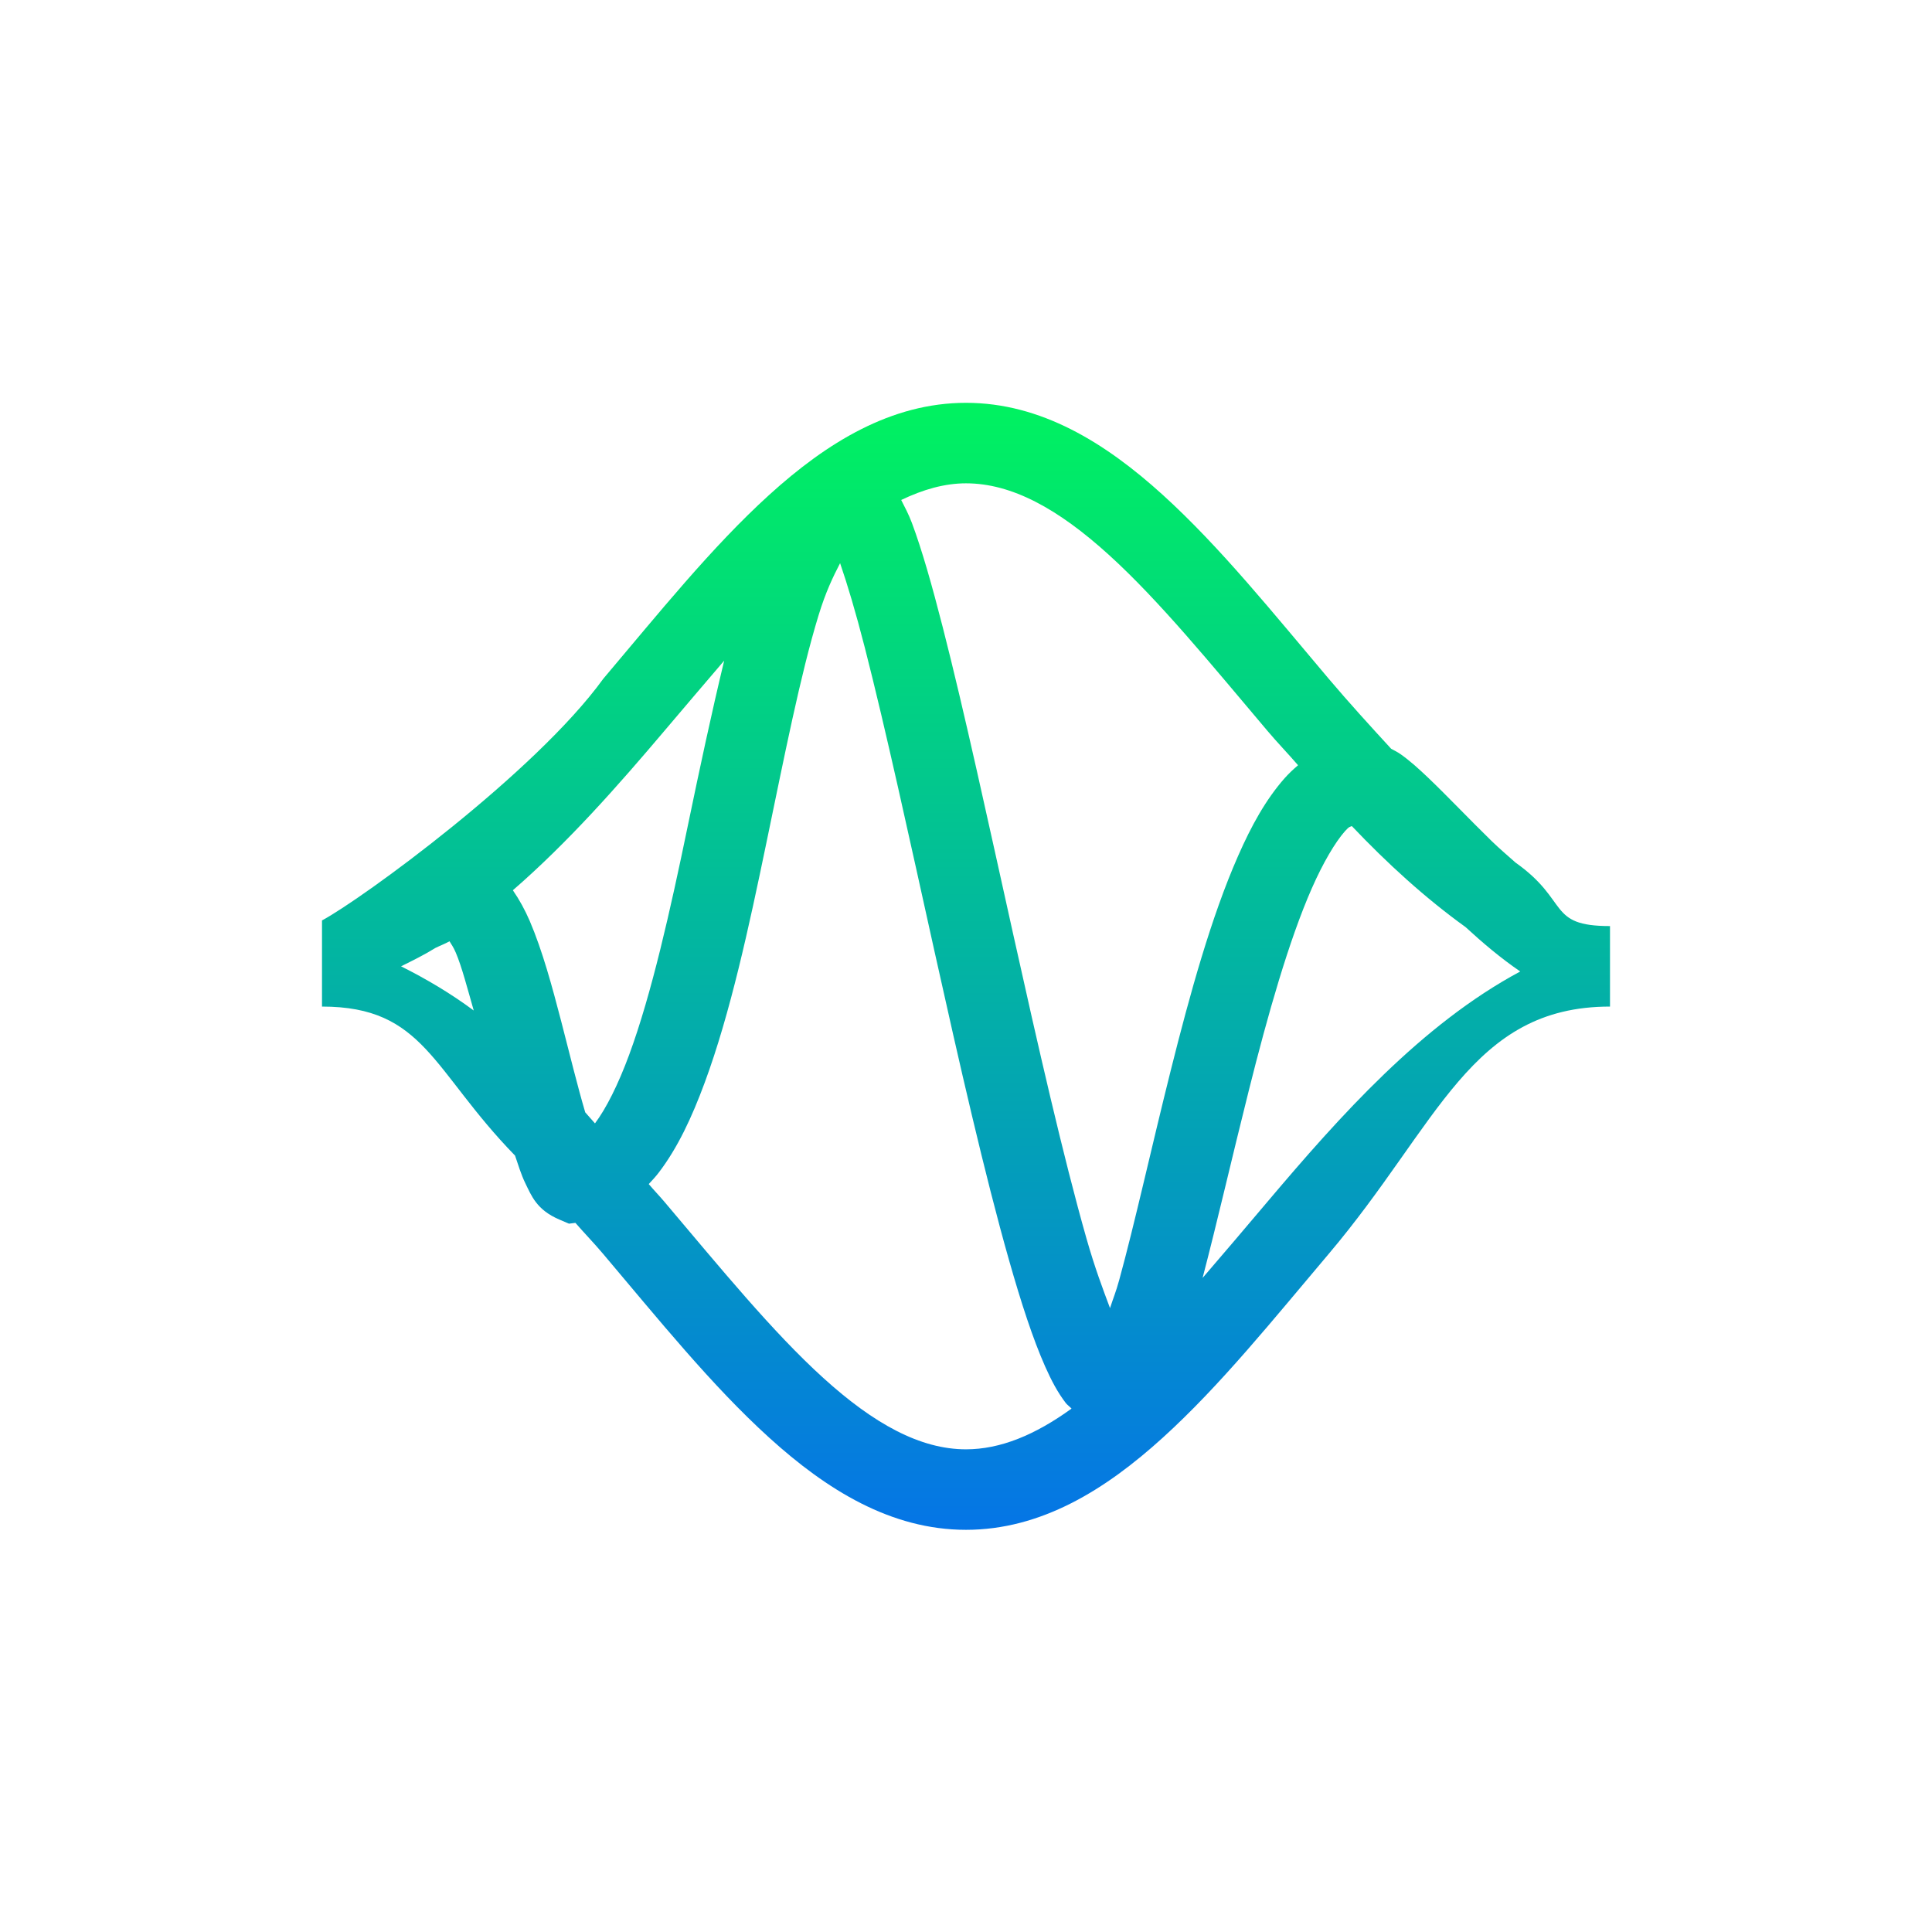 <svg xmlns="http://www.w3.org/2000/svg" width="24" height="24" version="1.1">
 <defs>
  <style id="current-color-scheme" type="text/css">
    .ColorScheme-Text { color: #d3dae3; } .ColorScheme-Highlight { color:#5294e2; }
  </style>
  <linearGradient id="rainblue" x1="0%" x2="0%" y1="0%" y2="100%">
    <stop offset="0%" style="stop-color:#00F260; stop-opacity:1"/>
    <stop offset="100%" style="stop-color:#0575E6; stop-opacity:1"/>
  </linearGradient>
 </defs>
  <path fill="url(#rainblue)" class="ColorScheme-Text" d="M 8 1.004 C 7.069 1.004 6.27 1.499 5.555 2.148 C 4.839 2.798 4.177 3.625 3.494 4.432 C 2.65 5.599 0.495 7.169 0 7.434 L 0 8.504 C 1.272 8.504 1.366 9.296 2.398 10.355 C 2.438 10.473 2.475 10.594 2.525 10.697 C 2.601 10.851 2.664 11.029 2.949 11.15 L 3.068 11.201 L 3.148 11.191 C 3.262 11.322 3.379 11.442 3.492 11.576 C 4.175 12.383 4.839 13.21 5.555 13.859 C 6.27 14.508 7.069 15.004 8 15.004 C 8.931 15.004 9.73 14.509 10.445 13.859 C 11.161 13.21 11.823 12.383 12.506 11.576 C 13.871 9.963 14.271 8.504 16 8.504 L 16 7.504 C 15.216 7.504 15.502 7.193 14.826 6.715 C 14.727 6.627 14.626 6.541 14.531 6.449 C 14.243 6.168 13.978 5.887 13.742 5.662 C 13.624 5.55 13.517 5.452 13.396 5.367 C 13.364 5.344 13.321 5.323 13.281 5.301 C 13.021 5.018 12.762 4.734 12.506 4.432 C 11.823 3.625 11.161 2.798 10.445 2.148 C 9.73 1.499 8.931 1.004 8 1.004 z M 8 2.004 C 8.569 2.004 9.145 2.321 9.773 2.891 C 10.401 3.46 11.052 4.26 11.744 5.078 C 11.865 5.222 12 5.361 12.125 5.506 C 12.066 5.556 12.009 5.61 11.959 5.666 C 11.725 5.931 11.545 6.257 11.379 6.635 C 11.047 7.389 10.782 8.345 10.543 9.299 C 10.304 10.253 10.095 11.203 9.904 11.898 C 9.862 12.051 9.829 12.126 9.789 12.25 C 9.696 12.001 9.602 11.754 9.496 11.383 C 9.207 10.367 8.893 8.985 8.586 7.604 C 8.279 6.222 7.98 4.84 7.711 3.791 C 7.577 3.267 7.452 2.828 7.328 2.496 C 7.287 2.387 7.241 2.302 7.195 2.211 C 7.468 2.08 7.735 2.004 8 2.004 z M 6.436 2.996 C 6.527 3.261 6.628 3.597 6.742 4.041 C 7.003 5.058 7.302 6.436 7.609 7.82 C 7.917 9.205 8.233 10.595 8.535 11.656 C 8.686 12.187 8.831 12.632 8.984 12.977 C 9.061 13.149 9.137 13.296 9.242 13.432 C 9.259 13.453 9.29 13.475 9.311 13.498 C 8.858 13.826 8.426 14.004 8 14.004 C 7.431 14.004 6.855 13.687 6.227 13.117 C 5.599 12.548 4.948 11.75 4.256 10.932 C 4.193 10.857 4.122 10.784 4.059 10.709 C 4.101 10.663 4.144 10.618 4.182 10.568 C 4.419 10.258 4.595 9.879 4.754 9.449 C 5.072 8.589 5.303 7.519 5.521 6.467 C 5.74 5.414 5.943 4.379 6.168 3.645 C 6.257 3.353 6.35 3.162 6.436 2.996 z M 4.996 4.207 C 4.84 4.854 4.692 5.545 4.543 6.264 C 4.327 7.308 4.094 8.349 3.816 9.102 C 3.679 9.474 3.528 9.773 3.391 9.955 C 3.349 9.91 3.312 9.863 3.27 9.818 C 3.177 9.504 3.08 9.107 2.973 8.693 C 2.858 8.251 2.738 7.808 2.58 7.439 C 2.521 7.303 2.453 7.178 2.371 7.059 C 3.058 6.463 3.677 5.76 4.256 5.076 C 4.51 4.776 4.753 4.491 4.996 4.207 z M 12.793 6.262 C 13.232 6.724 13.701 7.153 14.205 7.516 C 14.418 7.712 14.641 7.901 14.885 8.068 C 13.66 8.725 12.651 9.857 11.742 10.932 C 11.467 11.257 11.203 11.569 10.939 11.875 C 11.121 11.18 11.305 10.375 11.514 9.543 C 11.748 8.608 12.011 7.683 12.295 7.037 C 12.437 6.714 12.587 6.462 12.707 6.326 C 12.765 6.261 12.771 6.273 12.793 6.262 z M 1.584 7.693 C 1.61 7.738 1.63 7.759 1.662 7.834 C 1.736 8.006 1.81 8.292 1.885 8.553 C 1.598 8.34 1.296 8.161 0.982 8.004 C 1.127 7.932 1.272 7.861 1.41 7.775 C 1.469 7.746 1.525 7.726 1.584 7.693 z" transform="translate(4 4)"/>
</svg>
